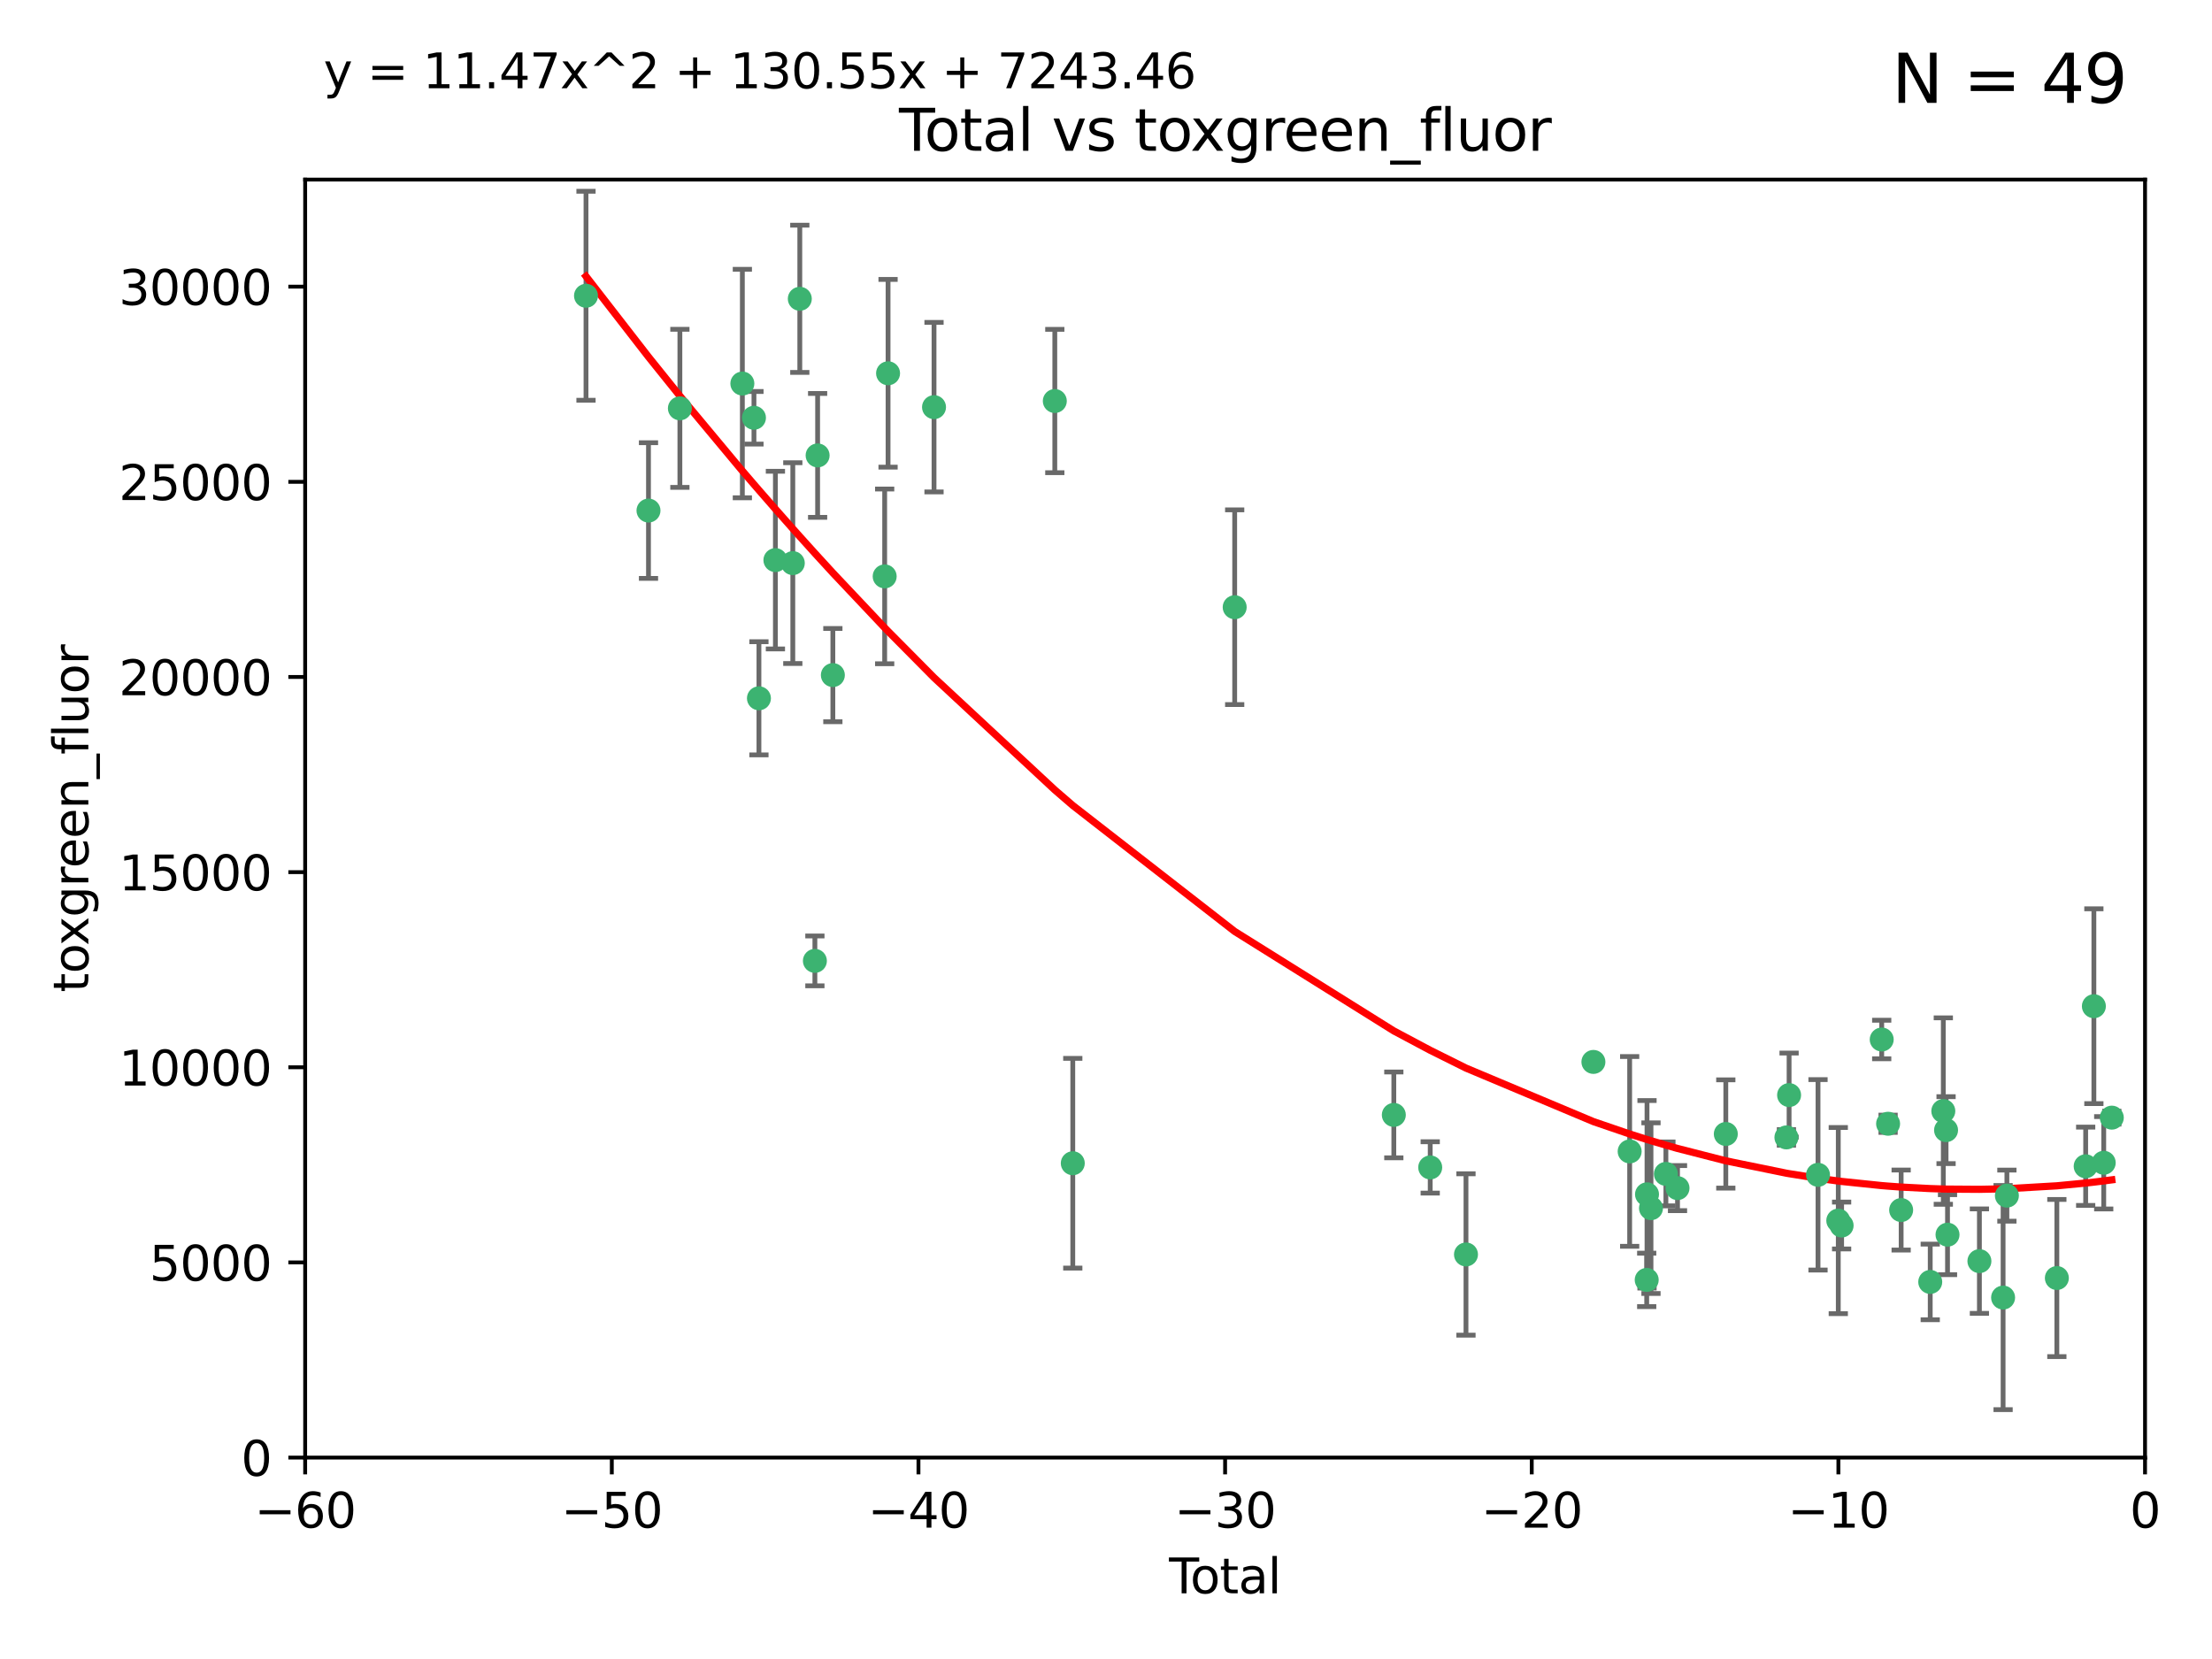 <?xml version="1.0" encoding="utf-8" standalone="no"?>
<!DOCTYPE svg PUBLIC "-//W3C//DTD SVG 1.1//EN"
  "http://www.w3.org/Graphics/SVG/1.1/DTD/svg11.dtd">
<svg xmlns:xlink="http://www.w3.org/1999/xlink" width="460.8pt" height="345.6pt" viewBox="0 0 460.8 345.6" xmlns="http://www.w3.org/2000/svg" version="1.1">
 <defs>
  <style type="text/css">*{stroke-linejoin: round; stroke-linecap: butt}</style>
 </defs>
 <g id="figure_1">
  <g id="patch_1">
   <path d="M 0 345.6 
L 460.8 345.6 
L 460.8 0 
L 0 0 
z
" style="fill: #ffffff"/>
  </g>
  <g id="axes_1">
   <g id="patch_2">
    <path d="M 63.571 303.64 
L 446.85 303.64 
L 446.85 37.411 
L 63.571 37.411 
z
" style="fill: #ffffff"/>
   </g>
   <g id="PathCollection_1">
    <defs>
     <path id="mee14dbfc1d" d="M 0 1.118 
C 0.297 1.118 0.581 1 0.791 0.791 
C 1 0.581 1.118 0.297 1.118 0 
C 1.118 -0.297 1 -0.581 0.791 -0.791 
C 0.581 -1 0.297 -1.118 0 -1.118 
C -0.297 -1.118 -0.581 -1 -0.791 -0.791 
C -1 -0.581 -1.118 -0.297 -1.118 0 
C -1.118 0.297 -1 0.581 -0.791 0.791 
C -0.581 1 -0.297 1.118 0 1.118 
z
" style="stroke: #3cb371"/>
    </defs>
    <g clip-path="url(#pd82e31e110)">
     <use xlink:href="#mee14dbfc1d" x="122.075" y="61.614" style="fill: #3cb371; stroke: #3cb371"/>
     <use xlink:href="#mee14dbfc1d" x="135.093" y="106.358" style="fill: #3cb371; stroke: #3cb371"/>
     <use xlink:href="#mee14dbfc1d" x="141.633" y="85.062" style="fill: #3cb371; stroke: #3cb371"/>
     <use xlink:href="#mee14dbfc1d" x="154.646" y="79.9" style="fill: #3cb371; stroke: #3cb371"/>
     <use xlink:href="#mee14dbfc1d" x="157.063" y="87.031" style="fill: #3cb371; stroke: #3cb371"/>
     <use xlink:href="#mee14dbfc1d" x="158.1" y="145.468" style="fill: #3cb371; stroke: #3cb371"/>
     <use xlink:href="#mee14dbfc1d" x="161.532" y="116.682" style="fill: #3cb371; stroke: #3cb371"/>
     <use xlink:href="#mee14dbfc1d" x="165.156" y="117.306" style="fill: #3cb371; stroke: #3cb371"/>
     <use xlink:href="#mee14dbfc1d" x="166.614" y="62.244" style="fill: #3cb371; stroke: #3cb371"/>
     <use xlink:href="#mee14dbfc1d" x="169.757" y="200.168" style="fill: #3cb371; stroke: #3cb371"/>
     <use xlink:href="#mee14dbfc1d" x="170.325" y="94.872" style="fill: #3cb371; stroke: #3cb371"/>
     <use xlink:href="#mee14dbfc1d" x="173.5" y="140.634" style="fill: #3cb371; stroke: #3cb371"/>
     <use xlink:href="#mee14dbfc1d" x="184.294" y="120.071" style="fill: #3cb371; stroke: #3cb371"/>
     <use xlink:href="#mee14dbfc1d" x="185" y="77.763" style="fill: #3cb371; stroke: #3cb371"/>
     <use xlink:href="#mee14dbfc1d" x="194.574" y="84.817" style="fill: #3cb371; stroke: #3cb371"/>
     <use xlink:href="#mee14dbfc1d" x="219.736" y="83.54" style="fill: #3cb371; stroke: #3cb371"/>
     <use xlink:href="#mee14dbfc1d" x="223.48" y="242.324" style="fill: #3cb371; stroke: #3cb371"/>
     <use xlink:href="#mee14dbfc1d" x="257.207" y="126.494" style="fill: #3cb371; stroke: #3cb371"/>
     <use xlink:href="#mee14dbfc1d" x="290.359" y="232.256" style="fill: #3cb371; stroke: #3cb371"/>
     <use xlink:href="#mee14dbfc1d" x="297.94" y="243.195" style="fill: #3cb371; stroke: #3cb371"/>
     <use xlink:href="#mee14dbfc1d" x="305.391" y="261.328" style="fill: #3cb371; stroke: #3cb371"/>
     <use xlink:href="#mee14dbfc1d" x="331.936" y="221.217" style="fill: #3cb371; stroke: #3cb371"/>
     <use xlink:href="#mee14dbfc1d" x="339.487" y="239.862" style="fill: #3cb371; stroke: #3cb371"/>
     <use xlink:href="#mee14dbfc1d" x="343.038" y="266.625" style="fill: #3cb371; stroke: #3cb371"/>
     <use xlink:href="#mee14dbfc1d" x="343.102" y="248.797" style="fill: #3cb371; stroke: #3cb371"/>
     <use xlink:href="#mee14dbfc1d" x="343.931" y="251.686" style="fill: #3cb371; stroke: #3cb371"/>
     <use xlink:href="#mee14dbfc1d" x="347.037" y="244.545" style="fill: #3cb371; stroke: #3cb371"/>
     <use xlink:href="#mee14dbfc1d" x="349.456" y="247.505" style="fill: #3cb371; stroke: #3cb371"/>
     <use xlink:href="#mee14dbfc1d" x="359.516" y="236.229" style="fill: #3cb371; stroke: #3cb371"/>
     <use xlink:href="#mee14dbfc1d" x="372.144" y="236.943" style="fill: #3cb371; stroke: #3cb371"/>
     <use xlink:href="#mee14dbfc1d" x="372.7" y="228.123" style="fill: #3cb371; stroke: #3cb371"/>
     <use xlink:href="#mee14dbfc1d" x="378.726" y="244.739" style="fill: #3cb371; stroke: #3cb371"/>
     <use xlink:href="#mee14dbfc1d" x="382.948" y="254.269" style="fill: #3cb371; stroke: #3cb371"/>
     <use xlink:href="#mee14dbfc1d" x="383.643" y="255.298" style="fill: #3cb371; stroke: #3cb371"/>
     <use xlink:href="#mee14dbfc1d" x="391.995" y="216.55" style="fill: #3cb371; stroke: #3cb371"/>
     <use xlink:href="#mee14dbfc1d" x="393.325" y="234.099" style="fill: #3cb371; stroke: #3cb371"/>
     <use xlink:href="#mee14dbfc1d" x="396.044" y="252.073" style="fill: #3cb371; stroke: #3cb371"/>
     <use xlink:href="#mee14dbfc1d" x="402.103" y="267.05" style="fill: #3cb371; stroke: #3cb371"/>
     <use xlink:href="#mee14dbfc1d" x="404.828" y="231.454" style="fill: #3cb371; stroke: #3cb371"/>
     <use xlink:href="#mee14dbfc1d" x="405.4" y="235.431" style="fill: #3cb371; stroke: #3cb371"/>
     <use xlink:href="#mee14dbfc1d" x="405.704" y="257.206" style="fill: #3cb371; stroke: #3cb371"/>
     <use xlink:href="#mee14dbfc1d" x="412.347" y="262.719" style="fill: #3cb371; stroke: #3cb371"/>
     <use xlink:href="#mee14dbfc1d" x="417.282" y="270.307" style="fill: #3cb371; stroke: #3cb371"/>
     <use xlink:href="#mee14dbfc1d" x="418.073" y="249.072" style="fill: #3cb371; stroke: #3cb371"/>
     <use xlink:href="#mee14dbfc1d" x="428.481" y="266.237" style="fill: #3cb371; stroke: #3cb371"/>
     <use xlink:href="#mee14dbfc1d" x="434.484" y="242.954" style="fill: #3cb371; stroke: #3cb371"/>
     <use xlink:href="#mee14dbfc1d" x="436.193" y="209.613" style="fill: #3cb371; stroke: #3cb371"/>
     <use xlink:href="#mee14dbfc1d" x="438.245" y="242.227" style="fill: #3cb371; stroke: #3cb371"/>
     <use xlink:href="#mee14dbfc1d" x="439.928" y="232.825" style="fill: #3cb371; stroke: #3cb371"/>
    </g>
   </g>
   <g id="matplotlib.axis_1">
    <g id="xtick_1">
     <g id="line2d_1">
      <defs>
       <path id="m61504a770b" d="M 0 0 
L 0 3.5 
" style="stroke: #000000; stroke-width: 0.8"/>
      </defs>
      <g>
       <use xlink:href="#m61504a770b" x="63.571" y="303.64" style="stroke: #000000; stroke-width: 0.8"/>
      </g>
     </g>
     <g id="text_1">
      <!-- −60 -->
      <g transform="translate(53.019 318.238)scale(0.1 -0.1)">
       <defs>
        <path id="DejaVuSans-2212" d="M 678 2272 
L 4684 2272 
L 4684 1741 
L 678 1741 
L 678 2272 
z
" transform="scale(0.016)"/>
        <path id="DejaVuSans-36" d="M 2113 2584 
Q 1688 2584 1439 2293 
Q 1191 2003 1191 1497 
Q 1191 994 1439 701 
Q 1688 409 2113 409 
Q 2538 409 2786 701 
Q 3034 994 3034 1497 
Q 3034 2003 2786 2293 
Q 2538 2584 2113 2584 
z
M 3366 4563 
L 3366 3988 
Q 3128 4100 2886 4159 
Q 2644 4219 2406 4219 
Q 1781 4219 1451 3797 
Q 1122 3375 1075 2522 
Q 1259 2794 1537 2939 
Q 1816 3084 2150 3084 
Q 2853 3084 3261 2657 
Q 3669 2231 3669 1497 
Q 3669 778 3244 343 
Q 2819 -91 2113 -91 
Q 1303 -91 875 529 
Q 447 1150 447 2328 
Q 447 3434 972 4092 
Q 1497 4750 2381 4750 
Q 2619 4750 2861 4703 
Q 3103 4656 3366 4563 
z
" transform="scale(0.016)"/>
        <path id="DejaVuSans-30" d="M 2034 4250 
Q 1547 4250 1301 3770 
Q 1056 3291 1056 2328 
Q 1056 1369 1301 889 
Q 1547 409 2034 409 
Q 2525 409 2770 889 
Q 3016 1369 3016 2328 
Q 3016 3291 2770 3770 
Q 2525 4250 2034 4250 
z
M 2034 4750 
Q 2819 4750 3233 4129 
Q 3647 3509 3647 2328 
Q 3647 1150 3233 529 
Q 2819 -91 2034 -91 
Q 1250 -91 836 529 
Q 422 1150 422 2328 
Q 422 3509 836 4129 
Q 1250 4750 2034 4750 
z
" transform="scale(0.016)"/>
       </defs>
       <use xlink:href="#DejaVuSans-2212"/>
       <use xlink:href="#DejaVuSans-36" x="83.789"/>
       <use xlink:href="#DejaVuSans-30" x="147.412"/>
      </g>
     </g>
    </g>
    <g id="xtick_2">
     <g id="line2d_2">
      <g>
       <use xlink:href="#m61504a770b" x="127.451" y="303.64" style="stroke: #000000; stroke-width: 0.8"/>
      </g>
     </g>
     <g id="text_2">
      <!-- −50 -->
      <g transform="translate(116.899 318.238)scale(0.1 -0.1)">
       <defs>
        <path id="DejaVuSans-35" d="M 691 4666 
L 3169 4666 
L 3169 4134 
L 1269 4134 
L 1269 2991 
Q 1406 3038 1543 3061 
Q 1681 3084 1819 3084 
Q 2600 3084 3056 2656 
Q 3513 2228 3513 1497 
Q 3513 744 3044 326 
Q 2575 -91 1722 -91 
Q 1428 -91 1123 -41 
Q 819 9 494 109 
L 494 744 
Q 775 591 1075 516 
Q 1375 441 1709 441 
Q 2250 441 2565 725 
Q 2881 1009 2881 1497 
Q 2881 1984 2565 2268 
Q 2250 2553 1709 2553 
Q 1456 2553 1204 2497 
Q 953 2441 691 2322 
L 691 4666 
z
" transform="scale(0.016)"/>
       </defs>
       <use xlink:href="#DejaVuSans-2212"/>
       <use xlink:href="#DejaVuSans-35" x="83.789"/>
       <use xlink:href="#DejaVuSans-30" x="147.412"/>
      </g>
     </g>
    </g>
    <g id="xtick_3">
     <g id="line2d_3">
      <g>
       <use xlink:href="#m61504a770b" x="191.331" y="303.64" style="stroke: #000000; stroke-width: 0.8"/>
      </g>
     </g>
     <g id="text_3">
      <!-- −40 -->
      <g transform="translate(180.778 318.238)scale(0.1 -0.1)">
       <defs>
        <path id="DejaVuSans-34" d="M 2419 4116 
L 825 1625 
L 2419 1625 
L 2419 4116 
z
M 2253 4666 
L 3047 4666 
L 3047 1625 
L 3713 1625 
L 3713 1100 
L 3047 1100 
L 3047 0 
L 2419 0 
L 2419 1100 
L 313 1100 
L 313 1709 
L 2253 4666 
z
" transform="scale(0.016)"/>
       </defs>
       <use xlink:href="#DejaVuSans-2212"/>
       <use xlink:href="#DejaVuSans-34" x="83.789"/>
       <use xlink:href="#DejaVuSans-30" x="147.412"/>
      </g>
     </g>
    </g>
    <g id="xtick_4">
     <g id="line2d_4">
      <g>
       <use xlink:href="#m61504a770b" x="255.211" y="303.64" style="stroke: #000000; stroke-width: 0.8"/>
      </g>
     </g>
     <g id="text_4">
      <!-- −30 -->
      <g transform="translate(244.658 318.238)scale(0.1 -0.1)">
       <defs>
        <path id="DejaVuSans-33" d="M 2597 2516 
Q 3050 2419 3304 2112 
Q 3559 1806 3559 1356 
Q 3559 666 3084 287 
Q 2609 -91 1734 -91 
Q 1441 -91 1130 -33 
Q 819 25 488 141 
L 488 750 
Q 750 597 1062 519 
Q 1375 441 1716 441 
Q 2309 441 2620 675 
Q 2931 909 2931 1356 
Q 2931 1769 2642 2001 
Q 2353 2234 1838 2234 
L 1294 2234 
L 1294 2753 
L 1863 2753 
Q 2328 2753 2575 2939 
Q 2822 3125 2822 3475 
Q 2822 3834 2567 4026 
Q 2313 4219 1838 4219 
Q 1578 4219 1281 4162 
Q 984 4106 628 3988 
L 628 4550 
Q 988 4650 1302 4700 
Q 1616 4750 1894 4750 
Q 2613 4750 3031 4423 
Q 3450 4097 3450 3541 
Q 3450 3153 3228 2886 
Q 3006 2619 2597 2516 
z
" transform="scale(0.016)"/>
       </defs>
       <use xlink:href="#DejaVuSans-2212"/>
       <use xlink:href="#DejaVuSans-33" x="83.789"/>
       <use xlink:href="#DejaVuSans-30" x="147.412"/>
      </g>
     </g>
    </g>
    <g id="xtick_5">
     <g id="line2d_5">
      <g>
       <use xlink:href="#m61504a770b" x="319.09" y="303.64" style="stroke: #000000; stroke-width: 0.8"/>
      </g>
     </g>
     <g id="text_5">
      <!-- −20 -->
      <g transform="translate(308.538 318.238)scale(0.1 -0.1)">
       <defs>
        <path id="DejaVuSans-32" d="M 1228 531 
L 3431 531 
L 3431 0 
L 469 0 
L 469 531 
Q 828 903 1448 1529 
Q 2069 2156 2228 2338 
Q 2531 2678 2651 2914 
Q 2772 3150 2772 3378 
Q 2772 3750 2511 3984 
Q 2250 4219 1831 4219 
Q 1534 4219 1204 4116 
Q 875 4013 500 3803 
L 500 4441 
Q 881 4594 1212 4672 
Q 1544 4750 1819 4750 
Q 2544 4750 2975 4387 
Q 3406 4025 3406 3419 
Q 3406 3131 3298 2873 
Q 3191 2616 2906 2266 
Q 2828 2175 2409 1742 
Q 1991 1309 1228 531 
z
" transform="scale(0.016)"/>
       </defs>
       <use xlink:href="#DejaVuSans-2212"/>
       <use xlink:href="#DejaVuSans-32" x="83.789"/>
       <use xlink:href="#DejaVuSans-30" x="147.412"/>
      </g>
     </g>
    </g>
    <g id="xtick_6">
     <g id="line2d_6">
      <g>
       <use xlink:href="#m61504a770b" x="382.97" y="303.64" style="stroke: #000000; stroke-width: 0.8"/>
      </g>
     </g>
     <g id="text_6">
      <!-- −10 -->
      <g transform="translate(372.418 318.238)scale(0.1 -0.1)">
       <defs>
        <path id="DejaVuSans-31" d="M 794 531 
L 1825 531 
L 1825 4091 
L 703 3866 
L 703 4441 
L 1819 4666 
L 2450 4666 
L 2450 531 
L 3481 531 
L 3481 0 
L 794 0 
L 794 531 
z
" transform="scale(0.016)"/>
       </defs>
       <use xlink:href="#DejaVuSans-2212"/>
       <use xlink:href="#DejaVuSans-31" x="83.789"/>
       <use xlink:href="#DejaVuSans-30" x="147.412"/>
      </g>
     </g>
    </g>
    <g id="xtick_7">
     <g id="line2d_7">
      <g>
       <use xlink:href="#m61504a770b" x="446.85" y="303.64" style="stroke: #000000; stroke-width: 0.8"/>
      </g>
     </g>
     <g id="text_7">
      <!-- 0 -->
      <g transform="translate(443.669 318.238)scale(0.1 -0.1)">
       <use xlink:href="#DejaVuSans-30"/>
      </g>
     </g>
    </g>
    <g id="text_8">
     <!-- Total -->
     <g transform="translate(243.534 331.917)scale(0.1 -0.1)">
      <defs>
       <path id="DejaVuSans-54" d="M -19 4666 
L 3928 4666 
L 3928 4134 
L 2272 4134 
L 2272 0 
L 1638 0 
L 1638 4134 
L -19 4134 
L -19 4666 
z
" transform="scale(0.016)"/>
       <path id="DejaVuSans-6f" d="M 1959 3097 
Q 1497 3097 1228 2736 
Q 959 2375 959 1747 
Q 959 1119 1226 758 
Q 1494 397 1959 397 
Q 2419 397 2687 759 
Q 2956 1122 2956 1747 
Q 2956 2369 2687 2733 
Q 2419 3097 1959 3097 
z
M 1959 3584 
Q 2709 3584 3137 3096 
Q 3566 2609 3566 1747 
Q 3566 888 3137 398 
Q 2709 -91 1959 -91 
Q 1206 -91 779 398 
Q 353 888 353 1747 
Q 353 2609 779 3096 
Q 1206 3584 1959 3584 
z
" transform="scale(0.016)"/>
       <path id="DejaVuSans-74" d="M 1172 4494 
L 1172 3500 
L 2356 3500 
L 2356 3053 
L 1172 3053 
L 1172 1153 
Q 1172 725 1289 603 
Q 1406 481 1766 481 
L 2356 481 
L 2356 0 
L 1766 0 
Q 1100 0 847 248 
Q 594 497 594 1153 
L 594 3053 
L 172 3053 
L 172 3500 
L 594 3500 
L 594 4494 
L 1172 4494 
z
" transform="scale(0.016)"/>
       <path id="DejaVuSans-61" d="M 2194 1759 
Q 1497 1759 1228 1600 
Q 959 1441 959 1056 
Q 959 750 1161 570 
Q 1363 391 1709 391 
Q 2188 391 2477 730 
Q 2766 1069 2766 1631 
L 2766 1759 
L 2194 1759 
z
M 3341 1997 
L 3341 0 
L 2766 0 
L 2766 531 
Q 2569 213 2275 61 
Q 1981 -91 1556 -91 
Q 1019 -91 701 211 
Q 384 513 384 1019 
Q 384 1609 779 1909 
Q 1175 2209 1959 2209 
L 2766 2209 
L 2766 2266 
Q 2766 2663 2505 2880 
Q 2244 3097 1772 3097 
Q 1472 3097 1187 3025 
Q 903 2953 641 2809 
L 641 3341 
Q 956 3463 1253 3523 
Q 1550 3584 1831 3584 
Q 2591 3584 2966 3190 
Q 3341 2797 3341 1997 
z
" transform="scale(0.016)"/>
       <path id="DejaVuSans-6c" d="M 603 4863 
L 1178 4863 
L 1178 0 
L 603 0 
L 603 4863 
z
" transform="scale(0.016)"/>
      </defs>
      <use xlink:href="#DejaVuSans-54"/>
      <use xlink:href="#DejaVuSans-6f" x="44.084"/>
      <use xlink:href="#DejaVuSans-74" x="105.266"/>
      <use xlink:href="#DejaVuSans-61" x="144.475"/>
      <use xlink:href="#DejaVuSans-6c" x="205.754"/>
     </g>
    </g>
   </g>
   <g id="matplotlib.axis_2">
    <g id="ytick_1">
     <g id="line2d_8">
      <defs>
       <path id="m14614b3d0b" d="M 0 0 
L -3.5 0 
" style="stroke: #000000; stroke-width: 0.8"/>
      </defs>
      <g>
       <use xlink:href="#m14614b3d0b" x="63.571" y="303.64" style="stroke: #000000; stroke-width: 0.8"/>
      </g>
     </g>
     <g id="text_9">
      <!-- 0 -->
      <g transform="translate(50.209 307.439)scale(0.1 -0.1)">
       <use xlink:href="#DejaVuSans-30"/>
      </g>
     </g>
    </g>
    <g id="ytick_2">
     <g id="line2d_9">
      <g>
       <use xlink:href="#m14614b3d0b" x="63.571" y="262.986" style="stroke: #000000; stroke-width: 0.8"/>
      </g>
     </g>
     <g id="text_10">
      <!-- 5000 -->
      <g transform="translate(31.121 266.786)scale(0.1 -0.1)">
       <use xlink:href="#DejaVuSans-35"/>
       <use xlink:href="#DejaVuSans-30" x="63.623"/>
       <use xlink:href="#DejaVuSans-30" x="127.246"/>
       <use xlink:href="#DejaVuSans-30" x="190.869"/>
      </g>
     </g>
    </g>
    <g id="ytick_3">
     <g id="line2d_10">
      <g>
       <use xlink:href="#m14614b3d0b" x="63.571" y="222.333" style="stroke: #000000; stroke-width: 0.8"/>
      </g>
     </g>
     <g id="text_11">
      <!-- 10000 -->
      <g transform="translate(24.759 226.132)scale(0.1 -0.1)">
       <use xlink:href="#DejaVuSans-31"/>
       <use xlink:href="#DejaVuSans-30" x="63.623"/>
       <use xlink:href="#DejaVuSans-30" x="127.246"/>
       <use xlink:href="#DejaVuSans-30" x="190.869"/>
       <use xlink:href="#DejaVuSans-30" x="254.492"/>
      </g>
     </g>
    </g>
    <g id="ytick_4">
     <g id="line2d_11">
      <g>
       <use xlink:href="#m14614b3d0b" x="63.571" y="181.679" style="stroke: #000000; stroke-width: 0.8"/>
      </g>
     </g>
     <g id="text_12">
      <!-- 15000 -->
      <g transform="translate(24.759 185.478)scale(0.1 -0.1)">
       <use xlink:href="#DejaVuSans-31"/>
       <use xlink:href="#DejaVuSans-35" x="63.623"/>
       <use xlink:href="#DejaVuSans-30" x="127.246"/>
       <use xlink:href="#DejaVuSans-30" x="190.869"/>
       <use xlink:href="#DejaVuSans-30" x="254.492"/>
      </g>
     </g>
    </g>
    <g id="ytick_5">
     <g id="line2d_12">
      <g>
       <use xlink:href="#m14614b3d0b" x="63.571" y="141.026" style="stroke: #000000; stroke-width: 0.8"/>
      </g>
     </g>
     <g id="text_13">
      <!-- 20000 -->
      <g transform="translate(24.759 144.825)scale(0.1 -0.1)">
       <use xlink:href="#DejaVuSans-32"/>
       <use xlink:href="#DejaVuSans-30" x="63.623"/>
       <use xlink:href="#DejaVuSans-30" x="127.246"/>
       <use xlink:href="#DejaVuSans-30" x="190.869"/>
       <use xlink:href="#DejaVuSans-30" x="254.492"/>
      </g>
     </g>
    </g>
    <g id="ytick_6">
     <g id="line2d_13">
      <g>
       <use xlink:href="#m14614b3d0b" x="63.571" y="100.372" style="stroke: #000000; stroke-width: 0.8"/>
      </g>
     </g>
     <g id="text_14">
      <!-- 25000 -->
      <g transform="translate(24.759 104.171)scale(0.1 -0.1)">
       <use xlink:href="#DejaVuSans-32"/>
       <use xlink:href="#DejaVuSans-35" x="63.623"/>
       <use xlink:href="#DejaVuSans-30" x="127.246"/>
       <use xlink:href="#DejaVuSans-30" x="190.869"/>
       <use xlink:href="#DejaVuSans-30" x="254.492"/>
      </g>
     </g>
    </g>
    <g id="ytick_7">
     <g id="line2d_14">
      <g>
       <use xlink:href="#m14614b3d0b" x="63.571" y="59.718" style="stroke: #000000; stroke-width: 0.8"/>
      </g>
     </g>
     <g id="text_15">
      <!-- 30000 -->
      <g transform="translate(24.759 63.518)scale(0.1 -0.1)">
       <use xlink:href="#DejaVuSans-33"/>
       <use xlink:href="#DejaVuSans-30" x="63.623"/>
       <use xlink:href="#DejaVuSans-30" x="127.246"/>
       <use xlink:href="#DejaVuSans-30" x="190.869"/>
       <use xlink:href="#DejaVuSans-30" x="254.492"/>
      </g>
     </g>
    </g>
    <g id="text_16">
     <!-- toxgreen_fluor -->
     <g transform="translate(18.401 206.72)rotate(-90)scale(0.1 -0.1)">
      <defs>
       <path id="DejaVuSans-78" d="M 3513 3500 
L 2247 1797 
L 3578 0 
L 2900 0 
L 1881 1375 
L 863 0 
L 184 0 
L 1544 1831 
L 300 3500 
L 978 3500 
L 1906 2253 
L 2834 3500 
L 3513 3500 
z
" transform="scale(0.016)"/>
       <path id="DejaVuSans-67" d="M 2906 1791 
Q 2906 2416 2648 2759 
Q 2391 3103 1925 3103 
Q 1463 3103 1205 2759 
Q 947 2416 947 1791 
Q 947 1169 1205 825 
Q 1463 481 1925 481 
Q 2391 481 2648 825 
Q 2906 1169 2906 1791 
z
M 3481 434 
Q 3481 -459 3084 -895 
Q 2688 -1331 1869 -1331 
Q 1566 -1331 1297 -1286 
Q 1028 -1241 775 -1147 
L 775 -588 
Q 1028 -725 1275 -790 
Q 1522 -856 1778 -856 
Q 2344 -856 2625 -561 
Q 2906 -266 2906 331 
L 2906 616 
Q 2728 306 2450 153 
Q 2172 0 1784 0 
Q 1141 0 747 490 
Q 353 981 353 1791 
Q 353 2603 747 3093 
Q 1141 3584 1784 3584 
Q 2172 3584 2450 3431 
Q 2728 3278 2906 2969 
L 2906 3500 
L 3481 3500 
L 3481 434 
z
" transform="scale(0.016)"/>
       <path id="DejaVuSans-72" d="M 2631 2963 
Q 2534 3019 2420 3045 
Q 2306 3072 2169 3072 
Q 1681 3072 1420 2755 
Q 1159 2438 1159 1844 
L 1159 0 
L 581 0 
L 581 3500 
L 1159 3500 
L 1159 2956 
Q 1341 3275 1631 3429 
Q 1922 3584 2338 3584 
Q 2397 3584 2469 3576 
Q 2541 3569 2628 3553 
L 2631 2963 
z
" transform="scale(0.016)"/>
       <path id="DejaVuSans-65" d="M 3597 1894 
L 3597 1613 
L 953 1613 
Q 991 1019 1311 708 
Q 1631 397 2203 397 
Q 2534 397 2845 478 
Q 3156 559 3463 722 
L 3463 178 
Q 3153 47 2828 -22 
Q 2503 -91 2169 -91 
Q 1331 -91 842 396 
Q 353 884 353 1716 
Q 353 2575 817 3079 
Q 1281 3584 2069 3584 
Q 2775 3584 3186 3129 
Q 3597 2675 3597 1894 
z
M 3022 2063 
Q 3016 2534 2758 2815 
Q 2500 3097 2075 3097 
Q 1594 3097 1305 2825 
Q 1016 2553 972 2059 
L 3022 2063 
z
" transform="scale(0.016)"/>
       <path id="DejaVuSans-6e" d="M 3513 2113 
L 3513 0 
L 2938 0 
L 2938 2094 
Q 2938 2591 2744 2837 
Q 2550 3084 2163 3084 
Q 1697 3084 1428 2787 
Q 1159 2491 1159 1978 
L 1159 0 
L 581 0 
L 581 3500 
L 1159 3500 
L 1159 2956 
Q 1366 3272 1645 3428 
Q 1925 3584 2291 3584 
Q 2894 3584 3203 3211 
Q 3513 2838 3513 2113 
z
" transform="scale(0.016)"/>
       <path id="DejaVuSans-5f" d="M 3263 -1063 
L 3263 -1509 
L -63 -1509 
L -63 -1063 
L 3263 -1063 
z
" transform="scale(0.016)"/>
       <path id="DejaVuSans-66" d="M 2375 4863 
L 2375 4384 
L 1825 4384 
Q 1516 4384 1395 4259 
Q 1275 4134 1275 3809 
L 1275 3500 
L 2222 3500 
L 2222 3053 
L 1275 3053 
L 1275 0 
L 697 0 
L 697 3053 
L 147 3053 
L 147 3500 
L 697 3500 
L 697 3744 
Q 697 4328 969 4595 
Q 1241 4863 1831 4863 
L 2375 4863 
z
" transform="scale(0.016)"/>
       <path id="DejaVuSans-75" d="M 544 1381 
L 544 3500 
L 1119 3500 
L 1119 1403 
Q 1119 906 1312 657 
Q 1506 409 1894 409 
Q 2359 409 2629 706 
Q 2900 1003 2900 1516 
L 2900 3500 
L 3475 3500 
L 3475 0 
L 2900 0 
L 2900 538 
Q 2691 219 2414 64 
Q 2138 -91 1772 -91 
Q 1169 -91 856 284 
Q 544 659 544 1381 
z
M 1991 3584 
L 1991 3584 
z
" transform="scale(0.016)"/>
      </defs>
      <use xlink:href="#DejaVuSans-74"/>
      <use xlink:href="#DejaVuSans-6f" x="39.209"/>
      <use xlink:href="#DejaVuSans-78" x="97.266"/>
      <use xlink:href="#DejaVuSans-67" x="156.445"/>
      <use xlink:href="#DejaVuSans-72" x="219.922"/>
      <use xlink:href="#DejaVuSans-65" x="258.785"/>
      <use xlink:href="#DejaVuSans-65" x="320.309"/>
      <use xlink:href="#DejaVuSans-6e" x="381.832"/>
      <use xlink:href="#DejaVuSans-5f" x="445.211"/>
      <use xlink:href="#DejaVuSans-66" x="495.211"/>
      <use xlink:href="#DejaVuSans-6c" x="530.416"/>
      <use xlink:href="#DejaVuSans-75" x="558.199"/>
      <use xlink:href="#DejaVuSans-6f" x="621.578"/>
      <use xlink:href="#DejaVuSans-72" x="682.76"/>
     </g>
    </g>
   </g>
   <g id="LineCollection_1">
    <path d="M 122.075 83.38 
L 122.075 39.848 
" clip-path="url(#pd82e31e110)" style="fill: none; stroke: #696969"/>
    <path d="M 135.093 120.489 
L 135.093 92.227 
" clip-path="url(#pd82e31e110)" style="fill: none; stroke: #696969"/>
    <path d="M 141.633 101.528 
L 141.633 68.595 
" clip-path="url(#pd82e31e110)" style="fill: none; stroke: #696969"/>
    <path d="M 154.646 103.698 
L 154.646 56.102 
" clip-path="url(#pd82e31e110)" style="fill: none; stroke: #696969"/>
    <path d="M 157.063 92.506 
L 157.063 81.557 
" clip-path="url(#pd82e31e110)" style="fill: none; stroke: #696969"/>
    <path d="M 158.1 157.254 
L 158.1 133.683 
" clip-path="url(#pd82e31e110)" style="fill: none; stroke: #696969"/>
    <path d="M 161.532 135.19 
L 161.532 98.175 
" clip-path="url(#pd82e31e110)" style="fill: none; stroke: #696969"/>
    <path d="M 165.156 138.218 
L 165.156 96.393 
" clip-path="url(#pd82e31e110)" style="fill: none; stroke: #696969"/>
    <path d="M 166.614 77.579 
L 166.614 46.91 
" clip-path="url(#pd82e31e110)" style="fill: none; stroke: #696969"/>
    <path d="M 169.757 205.359 
L 169.757 194.977 
" clip-path="url(#pd82e31e110)" style="fill: none; stroke: #696969"/>
    <path d="M 170.325 107.775 
L 170.325 81.969 
" clip-path="url(#pd82e31e110)" style="fill: none; stroke: #696969"/>
    <path d="M 173.5 150.349 
L 173.5 130.92 
" clip-path="url(#pd82e31e110)" style="fill: none; stroke: #696969"/>
    <path d="M 184.294 138.271 
L 184.294 101.87 
" clip-path="url(#pd82e31e110)" style="fill: none; stroke: #696969"/>
    <path d="M 185 97.317 
L 185 58.209 
" clip-path="url(#pd82e31e110)" style="fill: none; stroke: #696969"/>
    <path d="M 194.574 102.476 
L 194.574 67.157 
" clip-path="url(#pd82e31e110)" style="fill: none; stroke: #696969"/>
    <path d="M 219.736 98.468 
L 219.736 68.613 
" clip-path="url(#pd82e31e110)" style="fill: none; stroke: #696969"/>
    <path d="M 223.48 264.166 
L 223.48 220.481 
" clip-path="url(#pd82e31e110)" style="fill: none; stroke: #696969"/>
    <path d="M 257.207 146.774 
L 257.207 106.214 
" clip-path="url(#pd82e31e110)" style="fill: none; stroke: #696969"/>
    <path d="M 290.359 241.194 
L 290.359 223.317 
" clip-path="url(#pd82e31e110)" style="fill: none; stroke: #696969"/>
    <path d="M 297.94 248.545 
L 297.94 237.845 
" clip-path="url(#pd82e31e110)" style="fill: none; stroke: #696969"/>
    <path d="M 305.391 278.138 
L 305.391 244.518 
" clip-path="url(#pd82e31e110)" style="fill: none; stroke: #696969"/>
    <path d="M 331.936 222.051 
L 331.936 220.383 
" clip-path="url(#pd82e31e110)" style="fill: none; stroke: #696969"/>
    <path d="M 339.487 259.624 
L 339.487 220.1 
" clip-path="url(#pd82e31e110)" style="fill: none; stroke: #696969"/>
    <path d="M 343.038 272.192 
L 343.038 261.058 
" clip-path="url(#pd82e31e110)" style="fill: none; stroke: #696969"/>
    <path d="M 343.102 268.328 
L 343.102 229.266 
" clip-path="url(#pd82e31e110)" style="fill: none; stroke: #696969"/>
    <path d="M 343.931 269.46 
L 343.931 233.912 
" clip-path="url(#pd82e31e110)" style="fill: none; stroke: #696969"/>
    <path d="M 347.037 251.202 
L 347.037 237.887 
" clip-path="url(#pd82e31e110)" style="fill: none; stroke: #696969"/>
    <path d="M 349.456 252.2 
L 349.456 242.809 
" clip-path="url(#pd82e31e110)" style="fill: none; stroke: #696969"/>
    <path d="M 359.516 247.506 
L 359.516 224.952 
" clip-path="url(#pd82e31e110)" style="fill: none; stroke: #696969"/>
    <path d="M 372.144 238.573 
L 372.144 235.313 
" clip-path="url(#pd82e31e110)" style="fill: none; stroke: #696969"/>
    <path d="M 372.7 236.876 
L 372.7 219.369 
" clip-path="url(#pd82e31e110)" style="fill: none; stroke: #696969"/>
    <path d="M 378.726 264.575 
L 378.726 224.902 
" clip-path="url(#pd82e31e110)" style="fill: none; stroke: #696969"/>
    <path d="M 382.948 273.656 
L 382.948 234.881 
" clip-path="url(#pd82e31e110)" style="fill: none; stroke: #696969"/>
    <path d="M 383.643 260.179 
L 383.643 250.417 
" clip-path="url(#pd82e31e110)" style="fill: none; stroke: #696969"/>
    <path d="M 391.995 220.567 
L 391.995 212.534 
" clip-path="url(#pd82e31e110)" style="fill: none; stroke: #696969"/>
    <path d="M 393.325 235.898 
L 393.325 232.3 
" clip-path="url(#pd82e31e110)" style="fill: none; stroke: #696969"/>
    <path d="M 396.044 260.406 
L 396.044 243.74 
" clip-path="url(#pd82e31e110)" style="fill: none; stroke: #696969"/>
    <path d="M 402.103 274.924 
L 402.103 259.176 
" clip-path="url(#pd82e31e110)" style="fill: none; stroke: #696969"/>
    <path d="M 404.828 250.871 
L 404.828 212.037 
" clip-path="url(#pd82e31e110)" style="fill: none; stroke: #696969"/>
    <path d="M 405.4 242.403 
L 405.4 228.458 
" clip-path="url(#pd82e31e110)" style="fill: none; stroke: #696969"/>
    <path d="M 405.704 265.54 
L 405.704 248.873 
" clip-path="url(#pd82e31e110)" style="fill: none; stroke: #696969"/>
    <path d="M 412.347 273.599 
L 412.347 251.839 
" clip-path="url(#pd82e31e110)" style="fill: none; stroke: #696969"/>
    <path d="M 417.282 293.652 
L 417.282 246.963 
" clip-path="url(#pd82e31e110)" style="fill: none; stroke: #696969"/>
    <path d="M 418.073 254.396 
L 418.073 243.748 
" clip-path="url(#pd82e31e110)" style="fill: none; stroke: #696969"/>
    <path d="M 428.481 282.602 
L 428.481 249.872 
" clip-path="url(#pd82e31e110)" style="fill: none; stroke: #696969"/>
    <path d="M 434.484 251.109 
L 434.484 234.798 
" clip-path="url(#pd82e31e110)" style="fill: none; stroke: #696969"/>
    <path d="M 436.193 229.904 
L 436.193 189.322 
" clip-path="url(#pd82e31e110)" style="fill: none; stroke: #696969"/>
    <path d="M 438.245 251.85 
L 438.245 232.604 
" clip-path="url(#pd82e31e110)" style="fill: none; stroke: #696969"/>
    <path d="M 439.928 234.174 
L 439.928 231.476 
" clip-path="url(#pd82e31e110)" style="fill: none; stroke: #696969"/>
   </g>
   <g id="line2d_15">
    <defs>
     <path id="m83067d148d" d="M 2 0 
L -2 -0 
" style="stroke: #696969"/>
    </defs>
    <g clip-path="url(#pd82e31e110)">
     <use xlink:href="#m83067d148d" x="122.075" y="83.38" style="fill: #696969; stroke: #696969"/>
     <use xlink:href="#m83067d148d" x="135.093" y="120.489" style="fill: #696969; stroke: #696969"/>
     <use xlink:href="#m83067d148d" x="141.633" y="101.528" style="fill: #696969; stroke: #696969"/>
     <use xlink:href="#m83067d148d" x="154.646" y="103.698" style="fill: #696969; stroke: #696969"/>
     <use xlink:href="#m83067d148d" x="157.063" y="92.506" style="fill: #696969; stroke: #696969"/>
     <use xlink:href="#m83067d148d" x="158.1" y="157.254" style="fill: #696969; stroke: #696969"/>
     <use xlink:href="#m83067d148d" x="161.532" y="135.19" style="fill: #696969; stroke: #696969"/>
     <use xlink:href="#m83067d148d" x="165.156" y="138.218" style="fill: #696969; stroke: #696969"/>
     <use xlink:href="#m83067d148d" x="166.614" y="77.579" style="fill: #696969; stroke: #696969"/>
     <use xlink:href="#m83067d148d" x="169.757" y="205.359" style="fill: #696969; stroke: #696969"/>
     <use xlink:href="#m83067d148d" x="170.325" y="107.775" style="fill: #696969; stroke: #696969"/>
     <use xlink:href="#m83067d148d" x="173.5" y="150.349" style="fill: #696969; stroke: #696969"/>
     <use xlink:href="#m83067d148d" x="184.294" y="138.271" style="fill: #696969; stroke: #696969"/>
     <use xlink:href="#m83067d148d" x="185" y="97.317" style="fill: #696969; stroke: #696969"/>
     <use xlink:href="#m83067d148d" x="194.574" y="102.476" style="fill: #696969; stroke: #696969"/>
     <use xlink:href="#m83067d148d" x="219.736" y="98.468" style="fill: #696969; stroke: #696969"/>
     <use xlink:href="#m83067d148d" x="223.48" y="264.166" style="fill: #696969; stroke: #696969"/>
     <use xlink:href="#m83067d148d" x="257.207" y="146.774" style="fill: #696969; stroke: #696969"/>
     <use xlink:href="#m83067d148d" x="290.359" y="241.194" style="fill: #696969; stroke: #696969"/>
     <use xlink:href="#m83067d148d" x="297.94" y="248.545" style="fill: #696969; stroke: #696969"/>
     <use xlink:href="#m83067d148d" x="305.391" y="278.138" style="fill: #696969; stroke: #696969"/>
     <use xlink:href="#m83067d148d" x="331.936" y="222.051" style="fill: #696969; stroke: #696969"/>
     <use xlink:href="#m83067d148d" x="339.487" y="259.624" style="fill: #696969; stroke: #696969"/>
     <use xlink:href="#m83067d148d" x="343.038" y="272.192" style="fill: #696969; stroke: #696969"/>
     <use xlink:href="#m83067d148d" x="343.102" y="268.328" style="fill: #696969; stroke: #696969"/>
     <use xlink:href="#m83067d148d" x="343.931" y="269.46" style="fill: #696969; stroke: #696969"/>
     <use xlink:href="#m83067d148d" x="347.037" y="251.202" style="fill: #696969; stroke: #696969"/>
     <use xlink:href="#m83067d148d" x="349.456" y="252.2" style="fill: #696969; stroke: #696969"/>
     <use xlink:href="#m83067d148d" x="359.516" y="247.506" style="fill: #696969; stroke: #696969"/>
     <use xlink:href="#m83067d148d" x="372.144" y="238.573" style="fill: #696969; stroke: #696969"/>
     <use xlink:href="#m83067d148d" x="372.7" y="236.876" style="fill: #696969; stroke: #696969"/>
     <use xlink:href="#m83067d148d" x="378.726" y="264.575" style="fill: #696969; stroke: #696969"/>
     <use xlink:href="#m83067d148d" x="382.948" y="273.656" style="fill: #696969; stroke: #696969"/>
     <use xlink:href="#m83067d148d" x="383.643" y="260.179" style="fill: #696969; stroke: #696969"/>
     <use xlink:href="#m83067d148d" x="391.995" y="220.567" style="fill: #696969; stroke: #696969"/>
     <use xlink:href="#m83067d148d" x="393.325" y="235.898" style="fill: #696969; stroke: #696969"/>
     <use xlink:href="#m83067d148d" x="396.044" y="260.406" style="fill: #696969; stroke: #696969"/>
     <use xlink:href="#m83067d148d" x="402.103" y="274.924" style="fill: #696969; stroke: #696969"/>
     <use xlink:href="#m83067d148d" x="404.828" y="250.871" style="fill: #696969; stroke: #696969"/>
     <use xlink:href="#m83067d148d" x="405.4" y="242.403" style="fill: #696969; stroke: #696969"/>
     <use xlink:href="#m83067d148d" x="405.704" y="265.54" style="fill: #696969; stroke: #696969"/>
     <use xlink:href="#m83067d148d" x="412.347" y="273.599" style="fill: #696969; stroke: #696969"/>
     <use xlink:href="#m83067d148d" x="417.282" y="293.652" style="fill: #696969; stroke: #696969"/>
     <use xlink:href="#m83067d148d" x="418.073" y="254.396" style="fill: #696969; stroke: #696969"/>
     <use xlink:href="#m83067d148d" x="428.481" y="282.602" style="fill: #696969; stroke: #696969"/>
     <use xlink:href="#m83067d148d" x="434.484" y="251.109" style="fill: #696969; stroke: #696969"/>
     <use xlink:href="#m83067d148d" x="436.193" y="229.904" style="fill: #696969; stroke: #696969"/>
     <use xlink:href="#m83067d148d" x="438.245" y="251.85" style="fill: #696969; stroke: #696969"/>
     <use xlink:href="#m83067d148d" x="439.928" y="234.174" style="fill: #696969; stroke: #696969"/>
    </g>
   </g>
   <g id="line2d_16">
    <g clip-path="url(#pd82e31e110)">
     <use xlink:href="#m83067d148d" x="122.075" y="39.848" style="fill: #696969; stroke: #696969"/>
     <use xlink:href="#m83067d148d" x="135.093" y="92.227" style="fill: #696969; stroke: #696969"/>
     <use xlink:href="#m83067d148d" x="141.633" y="68.595" style="fill: #696969; stroke: #696969"/>
     <use xlink:href="#m83067d148d" x="154.646" y="56.102" style="fill: #696969; stroke: #696969"/>
     <use xlink:href="#m83067d148d" x="157.063" y="81.557" style="fill: #696969; stroke: #696969"/>
     <use xlink:href="#m83067d148d" x="158.1" y="133.683" style="fill: #696969; stroke: #696969"/>
     <use xlink:href="#m83067d148d" x="161.532" y="98.175" style="fill: #696969; stroke: #696969"/>
     <use xlink:href="#m83067d148d" x="165.156" y="96.393" style="fill: #696969; stroke: #696969"/>
     <use xlink:href="#m83067d148d" x="166.614" y="46.91" style="fill: #696969; stroke: #696969"/>
     <use xlink:href="#m83067d148d" x="169.757" y="194.977" style="fill: #696969; stroke: #696969"/>
     <use xlink:href="#m83067d148d" x="170.325" y="81.969" style="fill: #696969; stroke: #696969"/>
     <use xlink:href="#m83067d148d" x="173.5" y="130.92" style="fill: #696969; stroke: #696969"/>
     <use xlink:href="#m83067d148d" x="184.294" y="101.87" style="fill: #696969; stroke: #696969"/>
     <use xlink:href="#m83067d148d" x="185" y="58.209" style="fill: #696969; stroke: #696969"/>
     <use xlink:href="#m83067d148d" x="194.574" y="67.157" style="fill: #696969; stroke: #696969"/>
     <use xlink:href="#m83067d148d" x="219.736" y="68.613" style="fill: #696969; stroke: #696969"/>
     <use xlink:href="#m83067d148d" x="223.48" y="220.481" style="fill: #696969; stroke: #696969"/>
     <use xlink:href="#m83067d148d" x="257.207" y="106.214" style="fill: #696969; stroke: #696969"/>
     <use xlink:href="#m83067d148d" x="290.359" y="223.317" style="fill: #696969; stroke: #696969"/>
     <use xlink:href="#m83067d148d" x="297.94" y="237.845" style="fill: #696969; stroke: #696969"/>
     <use xlink:href="#m83067d148d" x="305.391" y="244.518" style="fill: #696969; stroke: #696969"/>
     <use xlink:href="#m83067d148d" x="331.936" y="220.383" style="fill: #696969; stroke: #696969"/>
     <use xlink:href="#m83067d148d" x="339.487" y="220.1" style="fill: #696969; stroke: #696969"/>
     <use xlink:href="#m83067d148d" x="343.038" y="261.058" style="fill: #696969; stroke: #696969"/>
     <use xlink:href="#m83067d148d" x="343.102" y="229.266" style="fill: #696969; stroke: #696969"/>
     <use xlink:href="#m83067d148d" x="343.931" y="233.912" style="fill: #696969; stroke: #696969"/>
     <use xlink:href="#m83067d148d" x="347.037" y="237.887" style="fill: #696969; stroke: #696969"/>
     <use xlink:href="#m83067d148d" x="349.456" y="242.809" style="fill: #696969; stroke: #696969"/>
     <use xlink:href="#m83067d148d" x="359.516" y="224.952" style="fill: #696969; stroke: #696969"/>
     <use xlink:href="#m83067d148d" x="372.144" y="235.313" style="fill: #696969; stroke: #696969"/>
     <use xlink:href="#m83067d148d" x="372.7" y="219.369" style="fill: #696969; stroke: #696969"/>
     <use xlink:href="#m83067d148d" x="378.726" y="224.902" style="fill: #696969; stroke: #696969"/>
     <use xlink:href="#m83067d148d" x="382.948" y="234.881" style="fill: #696969; stroke: #696969"/>
     <use xlink:href="#m83067d148d" x="383.643" y="250.417" style="fill: #696969; stroke: #696969"/>
     <use xlink:href="#m83067d148d" x="391.995" y="212.534" style="fill: #696969; stroke: #696969"/>
     <use xlink:href="#m83067d148d" x="393.325" y="232.3" style="fill: #696969; stroke: #696969"/>
     <use xlink:href="#m83067d148d" x="396.044" y="243.74" style="fill: #696969; stroke: #696969"/>
     <use xlink:href="#m83067d148d" x="402.103" y="259.176" style="fill: #696969; stroke: #696969"/>
     <use xlink:href="#m83067d148d" x="404.828" y="212.037" style="fill: #696969; stroke: #696969"/>
     <use xlink:href="#m83067d148d" x="405.4" y="228.458" style="fill: #696969; stroke: #696969"/>
     <use xlink:href="#m83067d148d" x="405.704" y="248.873" style="fill: #696969; stroke: #696969"/>
     <use xlink:href="#m83067d148d" x="412.347" y="251.839" style="fill: #696969; stroke: #696969"/>
     <use xlink:href="#m83067d148d" x="417.282" y="246.963" style="fill: #696969; stroke: #696969"/>
     <use xlink:href="#m83067d148d" x="418.073" y="243.748" style="fill: #696969; stroke: #696969"/>
     <use xlink:href="#m83067d148d" x="428.481" y="249.872" style="fill: #696969; stroke: #696969"/>
     <use xlink:href="#m83067d148d" x="434.484" y="234.798" style="fill: #696969; stroke: #696969"/>
     <use xlink:href="#m83067d148d" x="436.193" y="189.322" style="fill: #696969; stroke: #696969"/>
     <use xlink:href="#m83067d148d" x="438.245" y="232.604" style="fill: #696969; stroke: #696969"/>
     <use xlink:href="#m83067d148d" x="439.928" y="231.476" style="fill: #696969; stroke: #696969"/>
    </g>
   </g>
   <g id="line2d_17">
    <path d="M 122.075 57.563 
L 135.093 74.344 
L 141.633 82.482 
L 154.646 98.094 
L 157.063 100.908 
L 158.1 102.107 
L 161.532 106.041 
L 165.156 110.137 
L 166.614 111.769 
L 169.757 115.251 
L 170.325 115.875 
L 173.5 119.339 
L 184.294 130.77 
L 185 131.5 
L 194.574 141.162 
L 219.736 164.558 
L 223.48 167.792 
L 257.207 194.034 
L 290.359 214.76 
L 297.94 218.794 
L 305.391 222.502 
L 331.936 233.65 
L 339.487 236.232 
L 343.038 237.357 
L 343.102 237.377 
L 343.931 237.63 
L 347.037 238.554 
L 349.456 239.243 
L 359.516 241.82 
L 372.144 244.4 
L 372.7 244.496 
L 378.726 245.455 
L 382.948 246.028 
L 383.643 246.114 
L 391.995 246.981 
L 393.325 247.089 
L 396.044 247.286 
L 402.103 247.603 
L 404.828 247.691 
L 405.4 247.705 
L 405.704 247.712 
L 412.347 247.757 
L 417.282 247.66 
L 418.073 247.634 
L 428.481 247.026 
L 434.484 246.451 
L 436.193 246.257 
L 438.245 246.006 
L 439.928 245.786 
" clip-path="url(#pd82e31e110)" style="fill: none; stroke: #ff0000; stroke-width: 1.5; stroke-linecap: square"/>
   </g>
   <g id="line2d_18">
    <defs>
     <path id="m74ea313d86" d="M 0 2 
C 0.53 2 1.039 1.789 1.414 1.414 
C 1.789 1.039 2 0.53 2 0 
C 2 -0.53 1.789 -1.039 1.414 -1.414 
C 1.039 -1.789 0.53 -2 0 -2 
C -0.53 -2 -1.039 -1.789 -1.414 -1.414 
C -1.789 -1.039 -2 -0.53 -2 0 
C -2 0.53 -1.789 1.039 -1.414 1.414 
C -1.039 1.789 -0.53 2 0 2 
z
" style="stroke: #3cb371"/>
    </defs>
    <g clip-path="url(#pd82e31e110)">
     <use xlink:href="#m74ea313d86" x="122.075" y="61.614" style="fill: #3cb371; stroke: #3cb371"/>
     <use xlink:href="#m74ea313d86" x="135.093" y="106.358" style="fill: #3cb371; stroke: #3cb371"/>
     <use xlink:href="#m74ea313d86" x="141.633" y="85.062" style="fill: #3cb371; stroke: #3cb371"/>
     <use xlink:href="#m74ea313d86" x="154.646" y="79.9" style="fill: #3cb371; stroke: #3cb371"/>
     <use xlink:href="#m74ea313d86" x="157.063" y="87.031" style="fill: #3cb371; stroke: #3cb371"/>
     <use xlink:href="#m74ea313d86" x="158.1" y="145.468" style="fill: #3cb371; stroke: #3cb371"/>
     <use xlink:href="#m74ea313d86" x="161.532" y="116.682" style="fill: #3cb371; stroke: #3cb371"/>
     <use xlink:href="#m74ea313d86" x="165.156" y="117.306" style="fill: #3cb371; stroke: #3cb371"/>
     <use xlink:href="#m74ea313d86" x="166.614" y="62.244" style="fill: #3cb371; stroke: #3cb371"/>
     <use xlink:href="#m74ea313d86" x="169.757" y="200.168" style="fill: #3cb371; stroke: #3cb371"/>
     <use xlink:href="#m74ea313d86" x="170.325" y="94.872" style="fill: #3cb371; stroke: #3cb371"/>
     <use xlink:href="#m74ea313d86" x="173.5" y="140.634" style="fill: #3cb371; stroke: #3cb371"/>
     <use xlink:href="#m74ea313d86" x="184.294" y="120.071" style="fill: #3cb371; stroke: #3cb371"/>
     <use xlink:href="#m74ea313d86" x="185" y="77.763" style="fill: #3cb371; stroke: #3cb371"/>
     <use xlink:href="#m74ea313d86" x="194.574" y="84.817" style="fill: #3cb371; stroke: #3cb371"/>
     <use xlink:href="#m74ea313d86" x="219.736" y="83.54" style="fill: #3cb371; stroke: #3cb371"/>
     <use xlink:href="#m74ea313d86" x="223.48" y="242.324" style="fill: #3cb371; stroke: #3cb371"/>
     <use xlink:href="#m74ea313d86" x="257.207" y="126.494" style="fill: #3cb371; stroke: #3cb371"/>
     <use xlink:href="#m74ea313d86" x="290.359" y="232.256" style="fill: #3cb371; stroke: #3cb371"/>
     <use xlink:href="#m74ea313d86" x="297.94" y="243.195" style="fill: #3cb371; stroke: #3cb371"/>
     <use xlink:href="#m74ea313d86" x="305.391" y="261.328" style="fill: #3cb371; stroke: #3cb371"/>
     <use xlink:href="#m74ea313d86" x="331.936" y="221.217" style="fill: #3cb371; stroke: #3cb371"/>
     <use xlink:href="#m74ea313d86" x="339.487" y="239.862" style="fill: #3cb371; stroke: #3cb371"/>
     <use xlink:href="#m74ea313d86" x="343.038" y="266.625" style="fill: #3cb371; stroke: #3cb371"/>
     <use xlink:href="#m74ea313d86" x="343.102" y="248.797" style="fill: #3cb371; stroke: #3cb371"/>
     <use xlink:href="#m74ea313d86" x="343.931" y="251.686" style="fill: #3cb371; stroke: #3cb371"/>
     <use xlink:href="#m74ea313d86" x="347.037" y="244.545" style="fill: #3cb371; stroke: #3cb371"/>
     <use xlink:href="#m74ea313d86" x="349.456" y="247.505" style="fill: #3cb371; stroke: #3cb371"/>
     <use xlink:href="#m74ea313d86" x="359.516" y="236.229" style="fill: #3cb371; stroke: #3cb371"/>
     <use xlink:href="#m74ea313d86" x="372.144" y="236.943" style="fill: #3cb371; stroke: #3cb371"/>
     <use xlink:href="#m74ea313d86" x="372.7" y="228.123" style="fill: #3cb371; stroke: #3cb371"/>
     <use xlink:href="#m74ea313d86" x="378.726" y="244.739" style="fill: #3cb371; stroke: #3cb371"/>
     <use xlink:href="#m74ea313d86" x="382.948" y="254.269" style="fill: #3cb371; stroke: #3cb371"/>
     <use xlink:href="#m74ea313d86" x="383.643" y="255.298" style="fill: #3cb371; stroke: #3cb371"/>
     <use xlink:href="#m74ea313d86" x="391.995" y="216.55" style="fill: #3cb371; stroke: #3cb371"/>
     <use xlink:href="#m74ea313d86" x="393.325" y="234.099" style="fill: #3cb371; stroke: #3cb371"/>
     <use xlink:href="#m74ea313d86" x="396.044" y="252.073" style="fill: #3cb371; stroke: #3cb371"/>
     <use xlink:href="#m74ea313d86" x="402.103" y="267.05" style="fill: #3cb371; stroke: #3cb371"/>
     <use xlink:href="#m74ea313d86" x="404.828" y="231.454" style="fill: #3cb371; stroke: #3cb371"/>
     <use xlink:href="#m74ea313d86" x="405.4" y="235.431" style="fill: #3cb371; stroke: #3cb371"/>
     <use xlink:href="#m74ea313d86" x="405.704" y="257.206" style="fill: #3cb371; stroke: #3cb371"/>
     <use xlink:href="#m74ea313d86" x="412.347" y="262.719" style="fill: #3cb371; stroke: #3cb371"/>
     <use xlink:href="#m74ea313d86" x="417.282" y="270.307" style="fill: #3cb371; stroke: #3cb371"/>
     <use xlink:href="#m74ea313d86" x="418.073" y="249.072" style="fill: #3cb371; stroke: #3cb371"/>
     <use xlink:href="#m74ea313d86" x="428.481" y="266.237" style="fill: #3cb371; stroke: #3cb371"/>
     <use xlink:href="#m74ea313d86" x="434.484" y="242.954" style="fill: #3cb371; stroke: #3cb371"/>
     <use xlink:href="#m74ea313d86" x="436.193" y="209.613" style="fill: #3cb371; stroke: #3cb371"/>
     <use xlink:href="#m74ea313d86" x="438.245" y="242.227" style="fill: #3cb371; stroke: #3cb371"/>
     <use xlink:href="#m74ea313d86" x="439.928" y="232.825" style="fill: #3cb371; stroke: #3cb371"/>
    </g>
   </g>
   <g id="patch_3">
    <path d="M 63.571 303.64 
L 63.571 37.411 
" style="fill: none; stroke: #000000; stroke-width: 0.8; stroke-linejoin: miter; stroke-linecap: square"/>
   </g>
   <g id="patch_4">
    <path d="M 446.85 303.64 
L 446.85 37.411 
" style="fill: none; stroke: #000000; stroke-width: 0.8; stroke-linejoin: miter; stroke-linecap: square"/>
   </g>
   <g id="patch_5">
    <path d="M 63.571 303.64 
L 446.85 303.64 
" style="fill: none; stroke: #000000; stroke-width: 0.8; stroke-linejoin: miter; stroke-linecap: square"/>
   </g>
   <g id="patch_6">
    <path d="M 63.571 37.411 
L 446.85 37.411 
" style="fill: none; stroke: #000000; stroke-width: 0.8; stroke-linejoin: miter; stroke-linecap: square"/>
   </g>
   <g id="text_17">
    <!-- N = 49 -->
    <g transform="translate(394.098 21.426)scale(0.14 -0.14)">
     <defs>
      <path id="DejaVuSans-4e" d="M 628 4666 
L 1478 4666 
L 3547 763 
L 3547 4666 
L 4159 4666 
L 4159 0 
L 3309 0 
L 1241 3903 
L 1241 0 
L 628 0 
L 628 4666 
z
" transform="scale(0.016)"/>
      <path id="DejaVuSans-20" transform="scale(0.016)"/>
      <path id="DejaVuSans-3d" d="M 678 2906 
L 4684 2906 
L 4684 2381 
L 678 2381 
L 678 2906 
z
M 678 1631 
L 4684 1631 
L 4684 1100 
L 678 1100 
L 678 1631 
z
" transform="scale(0.016)"/>
      <path id="DejaVuSans-39" d="M 703 97 
L 703 672 
Q 941 559 1184 500 
Q 1428 441 1663 441 
Q 2288 441 2617 861 
Q 2947 1281 2994 2138 
Q 2813 1869 2534 1725 
Q 2256 1581 1919 1581 
Q 1219 1581 811 2004 
Q 403 2428 403 3163 
Q 403 3881 828 4315 
Q 1253 4750 1959 4750 
Q 2769 4750 3195 4129 
Q 3622 3509 3622 2328 
Q 3622 1225 3098 567 
Q 2575 -91 1691 -91 
Q 1453 -91 1209 -44 
Q 966 3 703 97 
z
M 1959 2075 
Q 2384 2075 2632 2365 
Q 2881 2656 2881 3163 
Q 2881 3666 2632 3958 
Q 2384 4250 1959 4250 
Q 1534 4250 1286 3958 
Q 1038 3666 1038 3163 
Q 1038 2656 1286 2365 
Q 1534 2075 1959 2075 
z
" transform="scale(0.016)"/>
     </defs>
     <use xlink:href="#DejaVuSans-4e"/>
     <use xlink:href="#DejaVuSans-20" x="74.805"/>
     <use xlink:href="#DejaVuSans-3d" x="106.592"/>
     <use xlink:href="#DejaVuSans-20" x="190.381"/>
     <use xlink:href="#DejaVuSans-34" x="222.168"/>
     <use xlink:href="#DejaVuSans-39" x="285.791"/>
    </g>
   </g>
   <g id="text_18">
    <!-- y = 11.47x^2 + 130.55x + 7243.46 -->
    <g transform="translate(67.404 18.387)scale(0.1 -0.1)">
     <defs>
      <path id="DejaVuSans-79" d="M 2059 -325 
Q 1816 -950 1584 -1140 
Q 1353 -1331 966 -1331 
L 506 -1331 
L 506 -850 
L 844 -850 
Q 1081 -850 1212 -737 
Q 1344 -625 1503 -206 
L 1606 56 
L 191 3500 
L 800 3500 
L 1894 763 
L 2988 3500 
L 3597 3500 
L 2059 -325 
z
" transform="scale(0.016)"/>
      <path id="DejaVuSans-2e" d="M 684 794 
L 1344 794 
L 1344 0 
L 684 0 
L 684 794 
z
" transform="scale(0.016)"/>
      <path id="DejaVuSans-37" d="M 525 4666 
L 3525 4666 
L 3525 4397 
L 1831 0 
L 1172 0 
L 2766 4134 
L 525 4134 
L 525 4666 
z
" transform="scale(0.016)"/>
      <path id="DejaVuSans-5e" d="M 2988 4666 
L 4684 2925 
L 4056 2925 
L 2681 4159 
L 1306 2925 
L 678 2925 
L 2375 4666 
L 2988 4666 
z
" transform="scale(0.016)"/>
      <path id="DejaVuSans-2b" d="M 2944 4013 
L 2944 2272 
L 4684 2272 
L 4684 1741 
L 2944 1741 
L 2944 0 
L 2419 0 
L 2419 1741 
L 678 1741 
L 678 2272 
L 2419 2272 
L 2419 4013 
L 2944 4013 
z
" transform="scale(0.016)"/>
     </defs>
     <use xlink:href="#DejaVuSans-79"/>
     <use xlink:href="#DejaVuSans-20" x="59.18"/>
     <use xlink:href="#DejaVuSans-3d" x="90.967"/>
     <use xlink:href="#DejaVuSans-20" x="174.756"/>
     <use xlink:href="#DejaVuSans-31" x="206.543"/>
     <use xlink:href="#DejaVuSans-31" x="270.166"/>
     <use xlink:href="#DejaVuSans-2e" x="333.789"/>
     <use xlink:href="#DejaVuSans-34" x="365.576"/>
     <use xlink:href="#DejaVuSans-37" x="429.199"/>
     <use xlink:href="#DejaVuSans-78" x="492.822"/>
     <use xlink:href="#DejaVuSans-5e" x="552.002"/>
     <use xlink:href="#DejaVuSans-32" x="635.791"/>
     <use xlink:href="#DejaVuSans-20" x="699.414"/>
     <use xlink:href="#DejaVuSans-2b" x="731.201"/>
     <use xlink:href="#DejaVuSans-20" x="814.99"/>
     <use xlink:href="#DejaVuSans-31" x="846.777"/>
     <use xlink:href="#DejaVuSans-33" x="910.4"/>
     <use xlink:href="#DejaVuSans-30" x="974.023"/>
     <use xlink:href="#DejaVuSans-2e" x="1037.646"/>
     <use xlink:href="#DejaVuSans-35" x="1069.434"/>
     <use xlink:href="#DejaVuSans-35" x="1133.057"/>
     <use xlink:href="#DejaVuSans-78" x="1196.68"/>
     <use xlink:href="#DejaVuSans-20" x="1255.859"/>
     <use xlink:href="#DejaVuSans-2b" x="1287.646"/>
     <use xlink:href="#DejaVuSans-20" x="1371.436"/>
     <use xlink:href="#DejaVuSans-37" x="1403.223"/>
     <use xlink:href="#DejaVuSans-32" x="1466.846"/>
     <use xlink:href="#DejaVuSans-34" x="1530.469"/>
     <use xlink:href="#DejaVuSans-33" x="1594.092"/>
     <use xlink:href="#DejaVuSans-2e" x="1657.715"/>
     <use xlink:href="#DejaVuSans-34" x="1689.502"/>
     <use xlink:href="#DejaVuSans-36" x="1753.125"/>
    </g>
   </g>
   <g id="text_19">
    <!-- Total vs toxgreen_fluor -->
    <g transform="translate(187.275 31.411)scale(0.12 -0.12)">
     <defs>
      <path id="DejaVuSans-76" d="M 191 3500 
L 800 3500 
L 1894 563 
L 2988 3500 
L 3597 3500 
L 2284 0 
L 1503 0 
L 191 3500 
z
" transform="scale(0.016)"/>
      <path id="DejaVuSans-73" d="M 2834 3397 
L 2834 2853 
Q 2591 2978 2328 3040 
Q 2066 3103 1784 3103 
Q 1356 3103 1142 2972 
Q 928 2841 928 2578 
Q 928 2378 1081 2264 
Q 1234 2150 1697 2047 
L 1894 2003 
Q 2506 1872 2764 1633 
Q 3022 1394 3022 966 
Q 3022 478 2636 193 
Q 2250 -91 1575 -91 
Q 1294 -91 989 -36 
Q 684 19 347 128 
L 347 722 
Q 666 556 975 473 
Q 1284 391 1588 391 
Q 1994 391 2212 530 
Q 2431 669 2431 922 
Q 2431 1156 2273 1281 
Q 2116 1406 1581 1522 
L 1381 1569 
Q 847 1681 609 1914 
Q 372 2147 372 2553 
Q 372 3047 722 3315 
Q 1072 3584 1716 3584 
Q 2034 3584 2315 3537 
Q 2597 3491 2834 3397 
z
" transform="scale(0.016)"/>
     </defs>
     <use xlink:href="#DejaVuSans-54"/>
     <use xlink:href="#DejaVuSans-6f" x="44.084"/>
     <use xlink:href="#DejaVuSans-74" x="105.266"/>
     <use xlink:href="#DejaVuSans-61" x="144.475"/>
     <use xlink:href="#DejaVuSans-6c" x="205.754"/>
     <use xlink:href="#DejaVuSans-20" x="233.537"/>
     <use xlink:href="#DejaVuSans-76" x="265.324"/>
     <use xlink:href="#DejaVuSans-73" x="324.504"/>
     <use xlink:href="#DejaVuSans-20" x="376.604"/>
     <use xlink:href="#DejaVuSans-74" x="408.391"/>
     <use xlink:href="#DejaVuSans-6f" x="447.6"/>
     <use xlink:href="#DejaVuSans-78" x="505.656"/>
     <use xlink:href="#DejaVuSans-67" x="564.836"/>
     <use xlink:href="#DejaVuSans-72" x="628.312"/>
     <use xlink:href="#DejaVuSans-65" x="667.176"/>
     <use xlink:href="#DejaVuSans-65" x="728.699"/>
     <use xlink:href="#DejaVuSans-6e" x="790.223"/>
     <use xlink:href="#DejaVuSans-5f" x="853.602"/>
     <use xlink:href="#DejaVuSans-66" x="903.602"/>
     <use xlink:href="#DejaVuSans-6c" x="938.807"/>
     <use xlink:href="#DejaVuSans-75" x="966.59"/>
     <use xlink:href="#DejaVuSans-6f" x="1029.969"/>
     <use xlink:href="#DejaVuSans-72" x="1091.15"/>
    </g>
   </g>
  </g>
 </g>
 <defs>
  <clipPath id="pd82e31e110">
   <rect x="63.571" y="37.411" width="383.279" height="266.229"/>
  </clipPath>
 </defs>
</svg>
